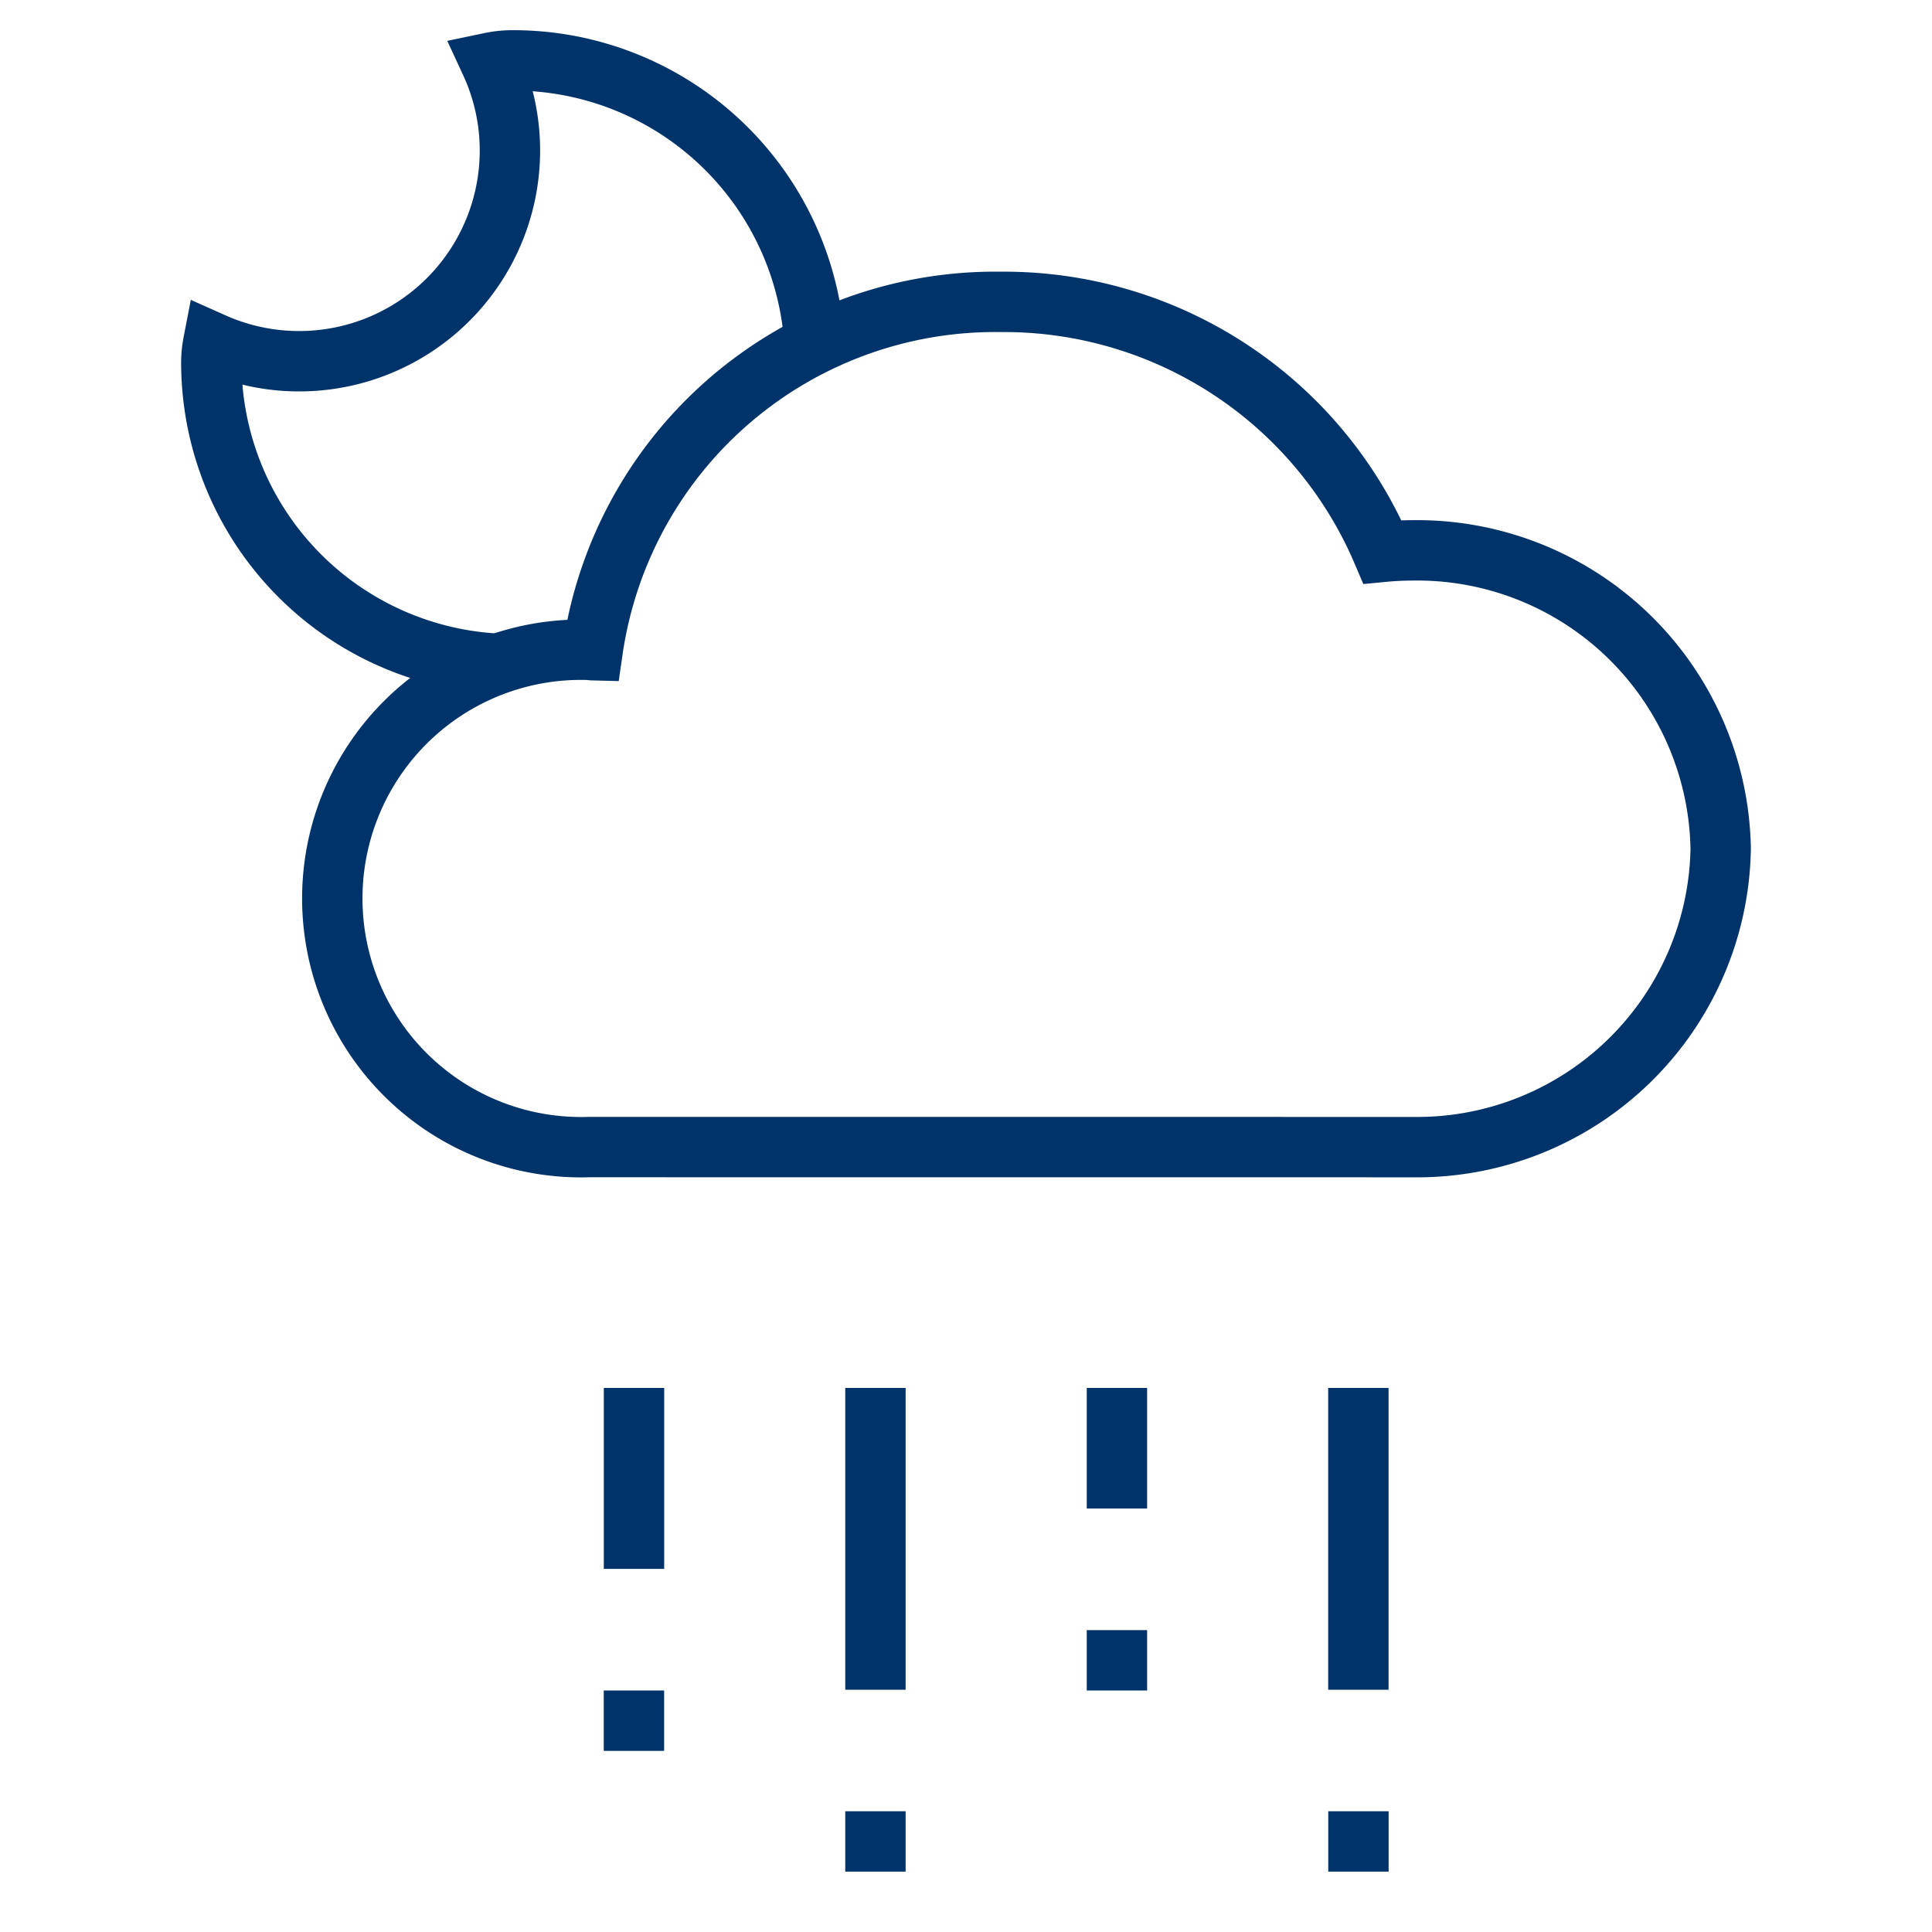 <?xml version="1.0" encoding="UTF-8"?>
<svg xmlns="http://www.w3.org/2000/svg" aria-describedby="desc" aria-labelledby="title" viewBox="0 0 64 64"><path fill="none" stroke="#003369" stroke-miterlimit="10" stroke-width="2" d="M26.984 11.426A10 10 0 0 0 17 2a3.534 3.534 0 0 0-.748.075 6.926 6.926 0 0 1 .64 2.892 6.982 6.982 0 0 1-9.828 6.393A3.535 3.535 0 0 0 7 12a10.001 10.001 0 0 0 9.69 9.996m28.308 23.982v9.997M37 45.978v3.993m-8-3.993v9.997m-7.998-9.997v5.994" data-name="layer1" style="stroke: #003369;"/><path fill="none" stroke="#003369" stroke-miterlimit="10" stroke-width="2" d="M46.836 38A10.055 10.055 0 0 0 57 28.116a10.058 10.058 0 0 0-10.22-9.884c-.333 0-.66.019-.985.05A13.628 13.628 0 0 0 33.149 10a13.475 13.475 0 0 0-13.516 11.54c-.04-.001-.074-.013-.113-.013a8.24 8.24 0 1 0 0 16.471z" data-name="layer2" style="stroke: #003369;"/><path fill="none" stroke="#003369" stroke-miterlimit="10" stroke-width="2" d="M21 56v2m8 2v2m8-8v2m8 4v2" data-name="layer1" style="stroke: #003369;"/></svg>
